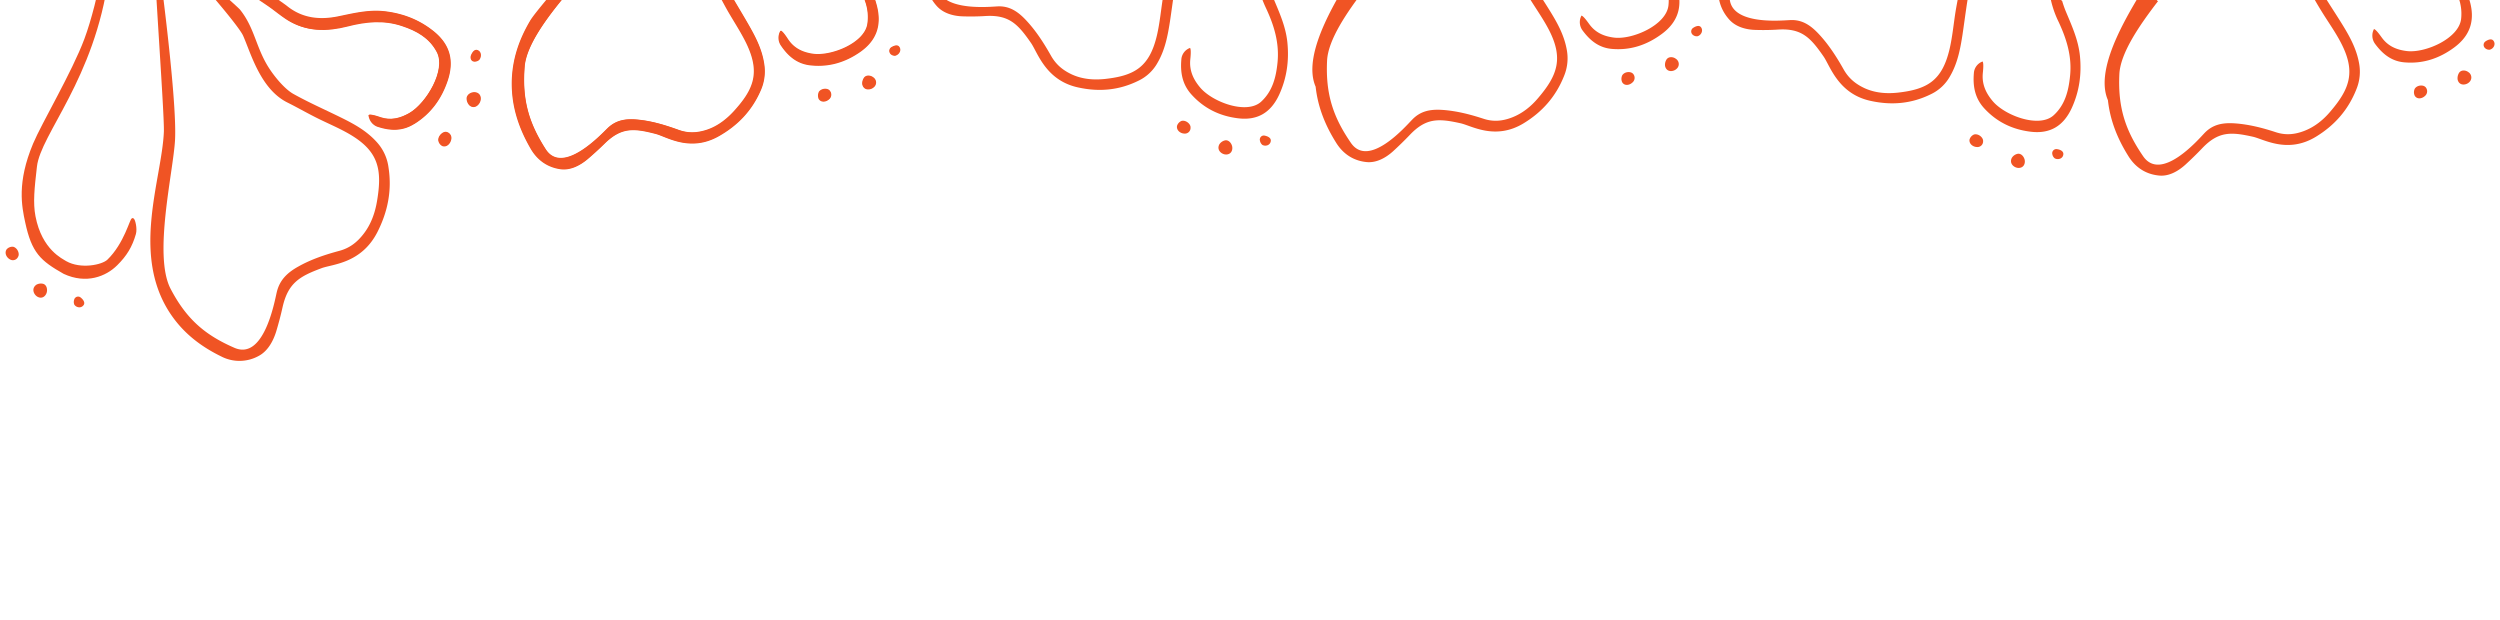<svg xmlns="http://www.w3.org/2000/svg" viewBox="0 0 2010 498.86"><defs><style>.a,.b{fill:#f05424;}.a{stroke:#f05424;stroke-miterlimit:10;stroke-width:2px;}.c{fill:none;}</style></defs><path class="a" d="M93.48,212.62c7.65-7.57,11.92-14.6,14.82-24.72,1.15-4.14-.53-11-1.57-11.57-1.2-.73-5.87,19.87-19.76,33.23-4.49,4.31-22,8.16-34.25,1.27C50.06,209,32.82,201.68,27.53,174c-2.11-11.09-.83-22.73,1.18-40.2C31.79,107.11,75.12,63.38,86.4-19c7.16-52.35,5.41-48.15,4.2-42.27C89.16-54.26,80.39.6,68.79,31.62c-10.09,27-34.37,67.8-41.28,84.29-13,31-9,49.9-6.28,62.62,5.2,24.26,12,30.3,30.44,40.77,17.72,8.21,33.08,2,41.81-6.68"/><path class="b" d="M258.45,215.64c8.84-3.31,32-3.66,45-29.07,8.32-16.39,11.78-33.5,8.91-51.95A37.31,37.31,0,0,0,303,114.33c-8.21-9.17-18.37-14.67-28.95-19.89-12.72-6.27-25.77-12-38.14-18.91-6.38-3.54-13.63-12.05-18.2-18.67C205.78,39.71,205.3,23,192.89,7.65c-1.67-2-46-41.8-49.11-40.7,6.72,6,47.42,52.43,51.62,61.63,6.19,13.76,13.86,43,35.69,53.85,7.67,3.82,15.2,8.14,23,12.07,9.12,4.62,18.68,8.48,27.46,13.68,22.86,13.57,25.89,28.11,21.58,53.5-1.52,9.12-4.65,18.44-10.8,26.35-5.38,7-11.4,11.47-19.47,13.64-11.33,3.05-22.41,6.71-32.83,12.53-8.54,4.74-15.15,10.52-17.55,20.89-1.83,7.8-10.3,54.86-34,44.55-23-10-38.3-22.53-51.28-47.37-14.05-26.72,1.95-93.14,3.51-119.41,2-34.46-14.49-156-17.08-171.14-2.44,2.05,8.74,149.12,8.12,164.22-1.63,39.2-28.11,102,8.15,150.38,10.13,13.51,23.13,23,37.89,30.22a31.91,31.91,0,0,0,30.21-.38c7.07-3.73,11.5-11.46,14.05-19.61,1.94-6.49,3.68-13,5.12-19.51,4.43-19.56,13.71-24.86,31.3-31.4"/><path class="b" d="M333.12,99.3c13.21-8.3,21.71-20.11,26.62-34.82,5.2-15.81,1.7-28.62-11-39-11.51-9.31-24.52-14.41-39.23-16.11-12.5-1.41-24,1.4-35.92,3.9-14.61,3.1-29,3.54-41.62-6.67-1.8-1.4-8.08-5.18-9.88-6.58-4.2,1.1-3.93,2.84-8.24,3.14h-.1c2.61,1.8,5.21,3.7,7.81,5.6,3.1,2.41,6.2,4.81,9.51,7,15.21,10.11,31.72,9.81,48.33,5.6,14.7-3.8,29.21-5.3,43.92-.3,11.51,3.8,21.82,9.41,27.82,20.82,7.6,14.3-8.41,41-21.81,48.83-7.51,4.4-15.21,6.3-23.62,3.4-1.1-.4-7.4-2.6-9-1.8,1.1,7.8,7.5,9.4,7.5,9.4,9.91,3.2,19.51,3.5,28.92-2.4"/><path class="b" d="M333.12,99.7c13.31-8.2,22-20.21,26.92-35,5.3-16,1.8-28.92-11.11-39.43C337.32,15.85,324.11,10.75,309.2,9c-12.6-1.4-24.31,1.41-36.32,3.91-14.81,3.2-29.32,2.2-42.12-8.11-1.81-1.5-14.41-10.1-16.31-11.5a62.54,62.54,0,0,1-12.81,2.3l10.7,7.2c2.71,1.8,5.31,3.6,7.91,5.6,3.2,2.41,6.3,4.81,9.6,7,15.41,10.11,32.12,9.8,48.94,5.6,14.8-3.8,29.51-5.3,44.42-.3,11.61,3.9,22,9.51,28.12,21,7.7,14.4-8.51,41.32-22.11,49.23-7.61,4.4-15.41,6.3-23.92,3.4-1.1-.4-7.5-2.6-9.1-1.8,1.1,7.9,7.6,9.5,7.6,9.5,10.11,3.3,19.81,3.6,29.32-2.4"/><path class="b" d="M377.55,84.39a7.63,7.63,0,0,1-1.9-5.4c.3-2.9,3.4-4.5,5.9-4.4,2.8.1,5.2,2.2,4.5,5.9-.7,3.5-4.7,7.3-8.5,3.9"/><path class="b" d="M377.35,84.69a8.06,8.06,0,0,1-2.21-5.9c.41-3.1,3.71-4.8,6.41-4.7,3.1.1,5.6,2.4,4.9,6.4-.7,3.8-5,7.8-9.1,4.2"/><path class="b" d="M362.34,112.31c-.8,3.4-3.71,5.9-6.71,4.6a5.71,5.71,0,0,1-2.9-4.4c0-3.5,3.5-6.4,5.9-6.1a4.58,4.58,0,0,1,3.71,5.9"/><path class="b" d="M362.74,112.41c-.8,3.6-4,6.3-7.21,5a6.24,6.24,0,0,1-3.2-4.8c0-3.7,3.8-7,6.4-6.61a5,5,0,0,1,4,6.41"/><path class="b" d="M383.55,40.56c3,.91,3.4,4.81,1.4,7.41a4.67,4.67,0,0,1-3.6,1.2c-2.4-.3-3-2.8-2.4-4.4s2.2-4.81,4.6-4.21"/><path class="b" d="M383.65,40.16c3.4.9,3.9,5.21,1.7,8a5.57,5.57,0,0,1-4.1,1.4c-2.7-.2-3.3-3.1-2.7-4.8s2.4-5.31,5.1-4.61"/><path class="b" d="M575.57-51.09a31.26,31.26,0,0,1-8.21,1.3c-1.3,11.91-.8,24.91,5.51,36,4.1,7.31,7.9,15,12.1,22.41,5,8.71,10.61,17.12,15,26.12,11.31,23.42,6.31,36.72-10,54.63-5.91,6.41-13.11,12.11-22,15-7.8,2.51-14.91,2.71-22.41,0-10.61-3.8-21.31-7.1-32.52-8.2-9.21-.9-17.41-.1-24.62,6.9-5.4,5.21-36.12,38.13-49.73,16.71-13.3-20.81-19-39.32-16.81-66.34,1.4-16.71,17-38.22,33-57.33a29.72,29.72,0,0,1-5.6,3.6,27.54,27.54,0,0,1-11.41,8,26.79,26.79,0,0,1-10.8,8.31c-10,16.61-16.61,35.52-15,57.94,1.2,16.51,6.7,31.21,14.81,45.22,5.7,9.81,14.21,15.21,24.31,16.51,7.51.9,15-2.8,21.11-7.9,4.81-4,9.51-8.31,14-12.71,13.51-13.21,23.52-12.21,40.83-7.7,8.8,2.3,27.52,14.91,50.63,1.8,15-8.51,26.42-20.22,33.52-36.53a37.42,37.42,0,0,0,2.8-21.41c-1.8-11.91-7.1-22-12.91-32-7-12.11-14.5-23.91-20.81-36.32-3.3-6.31-4.7-17.21-5-25a67.62,67.62,0,0,1,.2-9"/><path class="b" d="M575.77-51.79a21.94,21.94,0,0,1-8,1.2c-1.3,12-.8,25,5.51,36.22,4.2,7.41,8,15.21,12.2,22.61,5,8.81,10.61,17.22,15,26.32,11.31,23.62,6.41,37-10,55-5.91,6.51-13.21,12.21-22.12,15.11-7.8,2.51-15,2.71-22.51,0-10.61-3.9-21.31-7.2-32.62-8.3-9.21-1-17.51-.1-24.72,6.9-5.4,5.31-36.32,38.33-49.93,16.81-13.3-20.91-19.11-39.52-16.91-66.74,1.4-16.71,17.21-38.32,33.22-57.63a29.23,29.23,0,0,1-5.7,3.7c-3.2,3.7,3-11.61-1.3-10-3,3.81-17.21,20.32-21.11,26.32C416.67,32.46,410.07,51.47,411.67,74c1.2,16.61,6.8,31.51,14.91,45.52,5.7,9.91,14.31,15.31,24.41,16.61,7.61.9,15-2.8,21.21-7.9,4.81-4.1,9.51-8.41,14-12.81,13.51-13.21,23.62-12.21,41-7.7,8.9,2.3,27.62,15,50.83,1.8,15-8.51,26.52-20.32,33.62-36.73a37.75,37.75,0,0,0,2.8-21.51c-1.8-12-7.2-22.11-13-32.22-7-12.21-14.5-24-20.91-36.52-3.2-6.41-4.7-17.31-5-25.22a69.13,69.13,0,0,1,.2-9.1"/><path class="b" d="M643.91-54.89a29.28,29.28,0,0,1-10.61.7c6,6,13.31,10.5,21.32,14.2,13.21,6,25.11,13.61,33.42,26.42,6.5,9.91,11.11,20.31,9.3,32.72-2.3,15.51-29.41,26.22-43.92,24-8.11-1.2-15-4.41-19.82-11.71-.6-.9-4.1-6.41-5.8-6.81a11,11,0,0,0,.4,11.71c5.7,8.51,12.81,14.51,23.22,15.71,14.6,1.6,27.71-2.2,39.72-10.5C704,32.66,708.55,20.65,704.75,5a74.7,74.7,0,0,0-20.61-36c-8.61-8.71-18.92-13.51-29.32-18.81a74.15,74.15,0,0,1-8.21-4.9,24.52,24.52,0,0,1-2.7-.2"/><path class="b" d="M643.71-55.29a35,35,0,0,1-10.71.8c6,6,13.41,10.6,21.52,14.3,13.31,6.11,25.31,13.71,33.72,26.62,6.6,10,11.31,20.51,9.4,33-2.4,15.71-29.71,26.42-44.42,24.22-8.21-1.3-15.21-4.51-20-11.91-.6-1-4.1-6.51-5.8-6.91a11,11,0,0,0,.4,11.81c5.8,8.61,13,14.71,23.52,15.91,14.7,1.7,28-2.2,40.12-10.6,12.91-9,17.61-21,13.71-36.83a77,77,0,0,0-20.91-36.32c-8.71-8.81-19.12-13.71-29.62-19a68.41,68.41,0,0,1-8.21-4.9,24.52,24.52,0,0,1-2.7-.2"/><path class="b" d="M693.64,67.68a6.88,6.88,0,0,1,1.6-5.3c1.9-2,5.11-1.3,6.91.3a4.68,4.68,0,0,1,.1,7.2c-2.5,2.2-7.61,2.6-8.61-2.2"/><path class="b" d="M693.24,67.78a7.89,7.89,0,0,1,1.7-5.7c2.1-2.2,5.51-1.4,7.51.3a3,3,0,0,1,.8.8,4.94,4.94,0,0,1-.7,7c-2.6,2.4-8.21,2.9-9.31-2.4"/><path class="b" d="M666.22,79.69c-2.5,2.1-6.1,2.2-7.5-.5a5.93,5.93,0,0,1,.2-5.2c1.9-2.61,6.1-2.71,7.81-1,.1.2.3.3.4.5a4.47,4.47,0,0,1-.91,6.21"/><path class="b" d="M666.42,80c-2.6,2.3-6.6,2.5-8.3-.6a7.1,7.1,0,0,1,.3-5.71c2.1-2.8,6.7-3,8.51-1.1.1.2.3.3.4.5a4.92,4.92,0,0,1-.91,6.91"/><path class="b" d="M722.66,37.86c1.8,2.4,0,5.81-2.9,6.51a4.52,4.52,0,0,1-3.5-1.3,2.18,2.18,0,0,1-.4-.5,3.09,3.09,0,0,1,1-4.31c1.3-.9,4.3-2.4,5.8-.4"/><path class="b" d="M723,37.56c2.1,2.7.1,6.41-3.3,7.31a5,5,0,0,1-3.8-1.5c-.1-.2-.3-.4-.4-.6a3.52,3.52,0,0,1,1.1-4.81c1.5-.9,4.8-2.6,6.4-.4"/><path class="b" d="M964.81-54.19a25.74,25.74,0,0,1-6.9-4.51c-8.41,8.31-16.11,18.61-18.22,31.42-1.4,8.41-3.3,16.91-4.7,25.42-1.6,10.1-2.5,20.31-4.8,30.22-6,25.61-18.11,32.52-41.73,35.12-8.5.9-17.61.4-26.21-3.4-7.51-3.41-13.11-8-17.21-15.21-5.71-10.11-11.91-19.82-19.82-28.32-6.5-7-13.41-11.91-23.21-11.41-7.41.4-51.43,4.71-48.43-20.91,2.8-25,9.9-43.13,28.42-62.34,11.4-11.81,36.82-17.61,61-21.51a24.54,24.54,0,0,1-6.6-1,26.71,26.71,0,0,1-13.71-1.6,26.94,26.94,0,0,1-13.51-1c-18,6-35,16-47.63,34.22-9.4,13.4-14.3,28.51-16.81,44.72-1.7,11.41,1.4,21.32,8.41,29.12,5.2,5.81,13.21,8.11,21.11,8.31q9.32.3,18.61-.3c18.51-.9,25.62,6.6,36.13,21.81,5.3,7.71,11.8,30,37.72,35.62,16.71,3.71,32.82,2.4,48.43-5.3a34.59,34.59,0,0,0,15.51-14.51c6-10.31,8.2-21.71,10-33.32,2.11-14,3.71-28.12,6.61-41.93,1.4-7.1,7.1-16.41,11.71-22.61a63,63,0,0,1,5.8-6.8"/><path class="b" d="M1018.84-12a28,28,0,0,1-8.4-6.9c.8,8.7,3.6,17.31,7.5,25.61,6.41,13.71,10.71,27.72,9.21,43.33-1.2,12.21-4.1,23.41-13.31,31.82-11.61,10.41-39.12.2-48.93-11.51-5.5-6.5-8.81-13.71-7.91-22.61.1-1.1.91-7.81-.2-9.21a10.62,10.62,0,0,0-7,9.31c-.9,10.51.8,20,8.11,28.12,10.2,11.3,22.81,17.31,37.22,19.11,15.51,2,26.51-4.2,33.32-18.91,6.1-13.31,8.1-27.22,6.6-42.13-1.3-12.51-6.2-23.41-10.9-34.62a80.22,80.22,0,0,1-3.31-9.41,18.88,18.88,0,0,1-2-2"/><path class="b" d="M980.32,116.11a7.41,7.41,0,0,1,4.9-3.3c2.9-.3,5.11,2.6,5.51,5.3.4,3-1.11,6-4.81,6.11-3.5.1-8-3.41-5.6-8.11"/><path class="b" d="M952.3,107.41c-3.4-.1-6.5-2.71-6-6.11a6.29,6.29,0,0,1,3.7-4.1c3.3-.8,7,2.2,7.2,4.9v.9a4.56,4.56,0,0,1-4.9,4.41"/><path class="b" d="M1021.74,113.11c-.2,3.5-4,4.9-6.8,3.4a5.71,5.71,0,0,1-2-3.8,1.7,1.7,0,0,1,0-1,3.19,3.19,0,0,1,3.7-2.7c1.6.3,5.2,1.3,5.1,4.1"/><path class="b" d="M1217.47-62a25.67,25.67,0,0,1-8.11,1.4c-.8,12,.1,25,6.8,36,4.41,7.21,8.41,14.81,12.91,22.12,5.31,8.7,11.21,16.91,15.91,25.81,12.11,23.12,7.61,36.83-8.2,55.34-5.61,6.7-12.71,12.61-21.52,15.91-7.7,2.9-14.9,3.4-22.51.9-10.71-3.5-21.61-6.31-32.92-7.11-9.21-.6-17.41.5-24.42,7.81-5.3,5.4-35,39.62-49.33,18.61-14-20.41-20.41-38.72-19.11-66,.8-16.81,15.91-39,31.22-58.84-1.7,1.5-5.8-15.41-9.9-13.51-9.51,17.12-42.63,65.55-30.52,93.26,1.8,16.51,7.8,31.22,16.41,44.93,6,9.71,14.71,14.81,24.91,15.71,7.61.6,14.91-3.3,20.92-8.71,4.7-4.3,9.2-8.7,13.6-13.3,13.11-13.71,23.22-13.11,40.73-9.21,8.9,2,28,13.91,50.83-.1,14.71-9,25.72-21.31,32.32-37.92a37.15,37.15,0,0,0,2.1-21.62c-2.2-11.8-7.9-21.81-14-31.62-7.4-11.9-15.31-23.51-22.11-35.72-3.5-6.3-5.3-17.11-5.9-25-.2-3-.2-6.11-.1-9.11"/><path class="b" d="M1285.11-68a30.28,30.28,0,0,1-10.81.8c6.2,5.8,13.81,10.1,22,13.51,13.51,5.6,25.72,12.9,34.63,25.41,6.9,9.81,11.9,20.11,10.5,32.72-1.8,15.71-28.72,27.52-43.52,25.82-8.21-1-15.21-3.9-20.32-11.11-.7-.9-4.4-6.3-6.1-6.6a11.17,11.17,0,0,0,.8,11.8c6.1,8.31,13.41,14.21,24,15,14.71,1.2,27.82-3.2,39.73-12C1348.75,18,1353,5.74,1348.55-9.87a76.69,76.69,0,0,0-22-35.62c-9.1-8.3-19.61-12.81-30.32-17.81a68.5,68.5,0,0,1-8.4-4.6,24.37,24.37,0,0,1-2.7-.1"/><path class="b" d="M1338.74,53.17a7.69,7.69,0,0,1,1.4-5.7c2-2.3,5.51-1.7,7.51,0a2.7,2.7,0,0,1,.8.7,5,5,0,0,1-.4,7.1c-2.5,2.51-8.11,3.11-9.31-2.1"/><path class="b" d="M1312.42,66.38c-2.6,2.4-6.5,2.7-8.2-.3a6.48,6.48,0,0,1,.1-5.6c1.9-2.91,6.5-3.21,8.4-1.4.1.1.3.2.4.4a4.89,4.89,0,0,1-.7,6.9"/><path class="b" d="M1367.56,21.85c2.1,2.7.2,6.51-2.8,7.31a4.93,4.93,0,0,1-3.91-1.3,2.65,2.65,0,0,1-.5-.6,3.42,3.42,0,0,1,.9-4.81c1.31-.9,4.61-2.7,6.31-.6"/><path class="b" d="M1602-43.39a34.23,34.23,0,0,1-6.8-4.2c-8.41,8.31-16.11,18.51-18.21,31.32-1.4,8.4-3.3,16.91-4.7,25.42-1.61,10.1-2.51,20.31-4.81,30.21-6,25.62-18.11,32.52-41.72,35.13-8.51.9-17.61.4-26.22-3.41-7.5-3.4-13.11-8-17.21-15.21-5.7-10.1-11.91-19.81-19.81-28.31-6.51-7-13.41-11.91-23.22-11.41-7.3.3-51.43,4.7-48.53-20.91,2.8-25,9.81-43.13,28.42-62.34,11.41-11.91,36.82-17.71,61-21.62a29.43,29.43,0,0,1-6.61-1,26.8,26.8,0,0,1-13.7-1.6,26.92,26.92,0,0,1-13.51-1c-18,5.91-35,16-47.63,34.22-9.41,13.41-14.31,28.52-16.81,44.73-1.7,11.41,1.4,21.31,8.4,29.12,5.21,5.8,13.21,8.1,21.12,8.3q9.3.3,18.61-.3c18.51-1,25.61,6.51,36.12,21.72,5.3,7.7,11.81,30,37.72,35.62,16.71,3.7,32.82,2.4,48.43-5.3a34.59,34.59,0,0,0,15.51-14.51c6-10.31,8.21-21.72,10-33.32,2.1-14,3.7-28.12,6.6-41.93,1.4-7.1,7.11-16.41,11.71-22.61a63.15,63.15,0,0,1,5.8-6.81"/><path class="b" d="M1656-1.16A27.68,27.68,0,0,1,1647.53-8a79.86,79.86,0,0,0,7.61,25.62c6.4,13.71,10.8,27.72,9.2,43.33-1.2,12.2-4.1,23.51-13.31,31.82-11.6,10.4-39.12.2-48.93-11.51-5.5-6.5-8.8-13.71-7.9-22.61.1-1.11.9-7.81-.2-9.21a10.62,10.62,0,0,0-7,9.31c-.9,10.5.8,20,8.11,28.11,10.21,11.21,22.81,17.21,37.22,19,15.51,2,26.52-4.2,33.32-18.91,6.11-13.31,8.11-27.21,6.61-42.12-1.3-12.51-6.21-23.42-10.91-34.62A81.47,81.47,0,0,1,1658,.84a18.88,18.88,0,0,1-2-2"/><path class="b" d="M1617.51,126.92a7.21,7.21,0,0,1,4.91-3.3c2.9-.3,5.1,2.7,5.5,5.3.4,3-1.1,6-4.8,6.1-3.51.1-8-3.4-5.61-8.1"/><path class="b" d="M1589.5,118.21c-3.41-.1-6.51-2.7-6-6a6.29,6.29,0,0,1,3.7-4.1c3.41-.8,7,2.2,7.21,4.9v.9a4.54,4.54,0,0,1-4.9,4.3"/><path class="b" d="M1658.94,123.92c-.2,3.5-4,4.9-6.91,3.4a5.28,5.28,0,0,1-2-3.7,1.7,1.7,0,0,1,0-1,3.29,3.29,0,0,1,3.81-2.71c1.7.2,5.2,1.2,5.1,4"/><path class="b" d="M1854.56-51.19a24.79,24.79,0,0,1-8.21,1.4c-.8,12,.1,25,6.81,36,4.4,7.31,8.4,14.81,12.91,22.11,5.3,8.71,11.2,16.81,15.91,25.82,12.1,23.11,7.6,36.82-8.21,55.33-5.6,6.71-12.71,12.61-21.51,15.91-7.71,2.91-14.91,3.41-22.52.91-10.7-3.51-21.61-6.31-32.92-7.11-9.2-.6-17.41.5-24.41,7.81-5.2,5.5-34.92,39.62-49.33,18.61-14-20.42-20.41-38.73-19.11-66,.8-16.81,15.91-39,31.22-58.84-1.71,1.5-5.81-15.41-9.91-13.51-9.51,17.11-42.63,65.54-30.52,93.26,1.8,16.51,7.81,31.22,16.41,44.93,6,9.7,14.71,14.81,24.92,15.71,7.6.7,14.91-3.31,20.91-8.71,4.7-4.3,9.21-8.7,13.61-13.31,13.11-13.71,23.21-13.11,40.72-9.2,8.91,2,28,13.91,50.83-.1,14.71-9,25.72-21.32,32.32-37.93a37,37,0,0,0,2.11-21.61c-2.21-11.81-7.91-21.81-14-31.62-7.41-11.91-15.31-23.51-22.12-35.72-3.4-6.31-5.2-17.11-5.8-25-.2-3-.2-6.1-.1-9.1"/><path class="b" d="M1922.3-57.2a29.68,29.68,0,0,1-10.7.8c6.2,5.81,13.8,10.11,22,13.51,13.61,5.61,25.71,12.91,34.62,25.42,6.9,9.8,11.91,20.11,10.51,32.72-1.8,15.71-28.72,27.52-43.53,25.81-8.31-1-15.31-3.9-20.41-11.1-.7-.9-4.41-6.31-6.11-6.61a11.19,11.19,0,0,0,.8,11.81c6.11,8.31,13.41,14.21,24,15,14.71,1.2,27.82-3.2,39.72-12,12.71-9.4,16.91-21.61,12.51-37.22a76.81,76.81,0,0,0-22.11-35.62c-9-8.31-19.51-12.91-30.22-17.81A68.09,68.09,0,0,1,1925-57.1a24.37,24.37,0,0,1-2.7-.1"/><path class="b" d="M1975.93,64a8.06,8.06,0,0,1,1.41-5.8c2-2.31,5.5-1.71,7.5,0a2.7,2.7,0,0,1,.8.7,5.08,5.08,0,0,1-.4,7.2c-2.5,2.5-8.1,3.1-9.31-2.1"/><path class="b" d="M1949.62,77.19c-2.6,2.4-6.51,2.7-8.21-.3a6.5,6.5,0,0,1,.1-5.61c1.9-2.9,6.51-3.2,8.41-1.4.1.1.3.2.4.4a4.92,4.92,0,0,1-.7,6.91"/><path class="b" d="M2004.65,32.66c2.2,2.7.3,6.5-2.9,7.3a4.81,4.81,0,0,1-3.8-1.3,2.65,2.65,0,0,1-.5-.6,3.41,3.41,0,0,1,.9-4.8c1.3-.9,4.6-2.7,6.3-.6"/><polyline class="c" points="2005.55 327.24 2005.55 -116.93 156.81 -116.93"/><path class="b" d="M29.09,229a7.43,7.43,0,0,1,5.87-.73c2.72,1.05,3.37,4.63,2.51,7.22-1,2.86-3.7,4.86-7,3.27-3.17-1.49-5.6-6.65-1.33-9.76"/><path class="b" d="M8,208.55c-3-1.63-4.58-5.36-2.6-8.16a6.31,6.31,0,0,1,5.16-2c3.31.78,5.25,5.13,4.21,7.63l-.41.81A4.56,4.56,0,0,1,8,208.55"/><path class="b" d="M67.4,245c-1.77,3-5.79,2.56-7.61,0a5.69,5.69,0,0,1-.07-4.29,1.73,1.73,0,0,1,.46-.9,3.19,3.19,0,0,1,4.52-.73c1.29,1,4,3.51,2.7,6"/></svg>